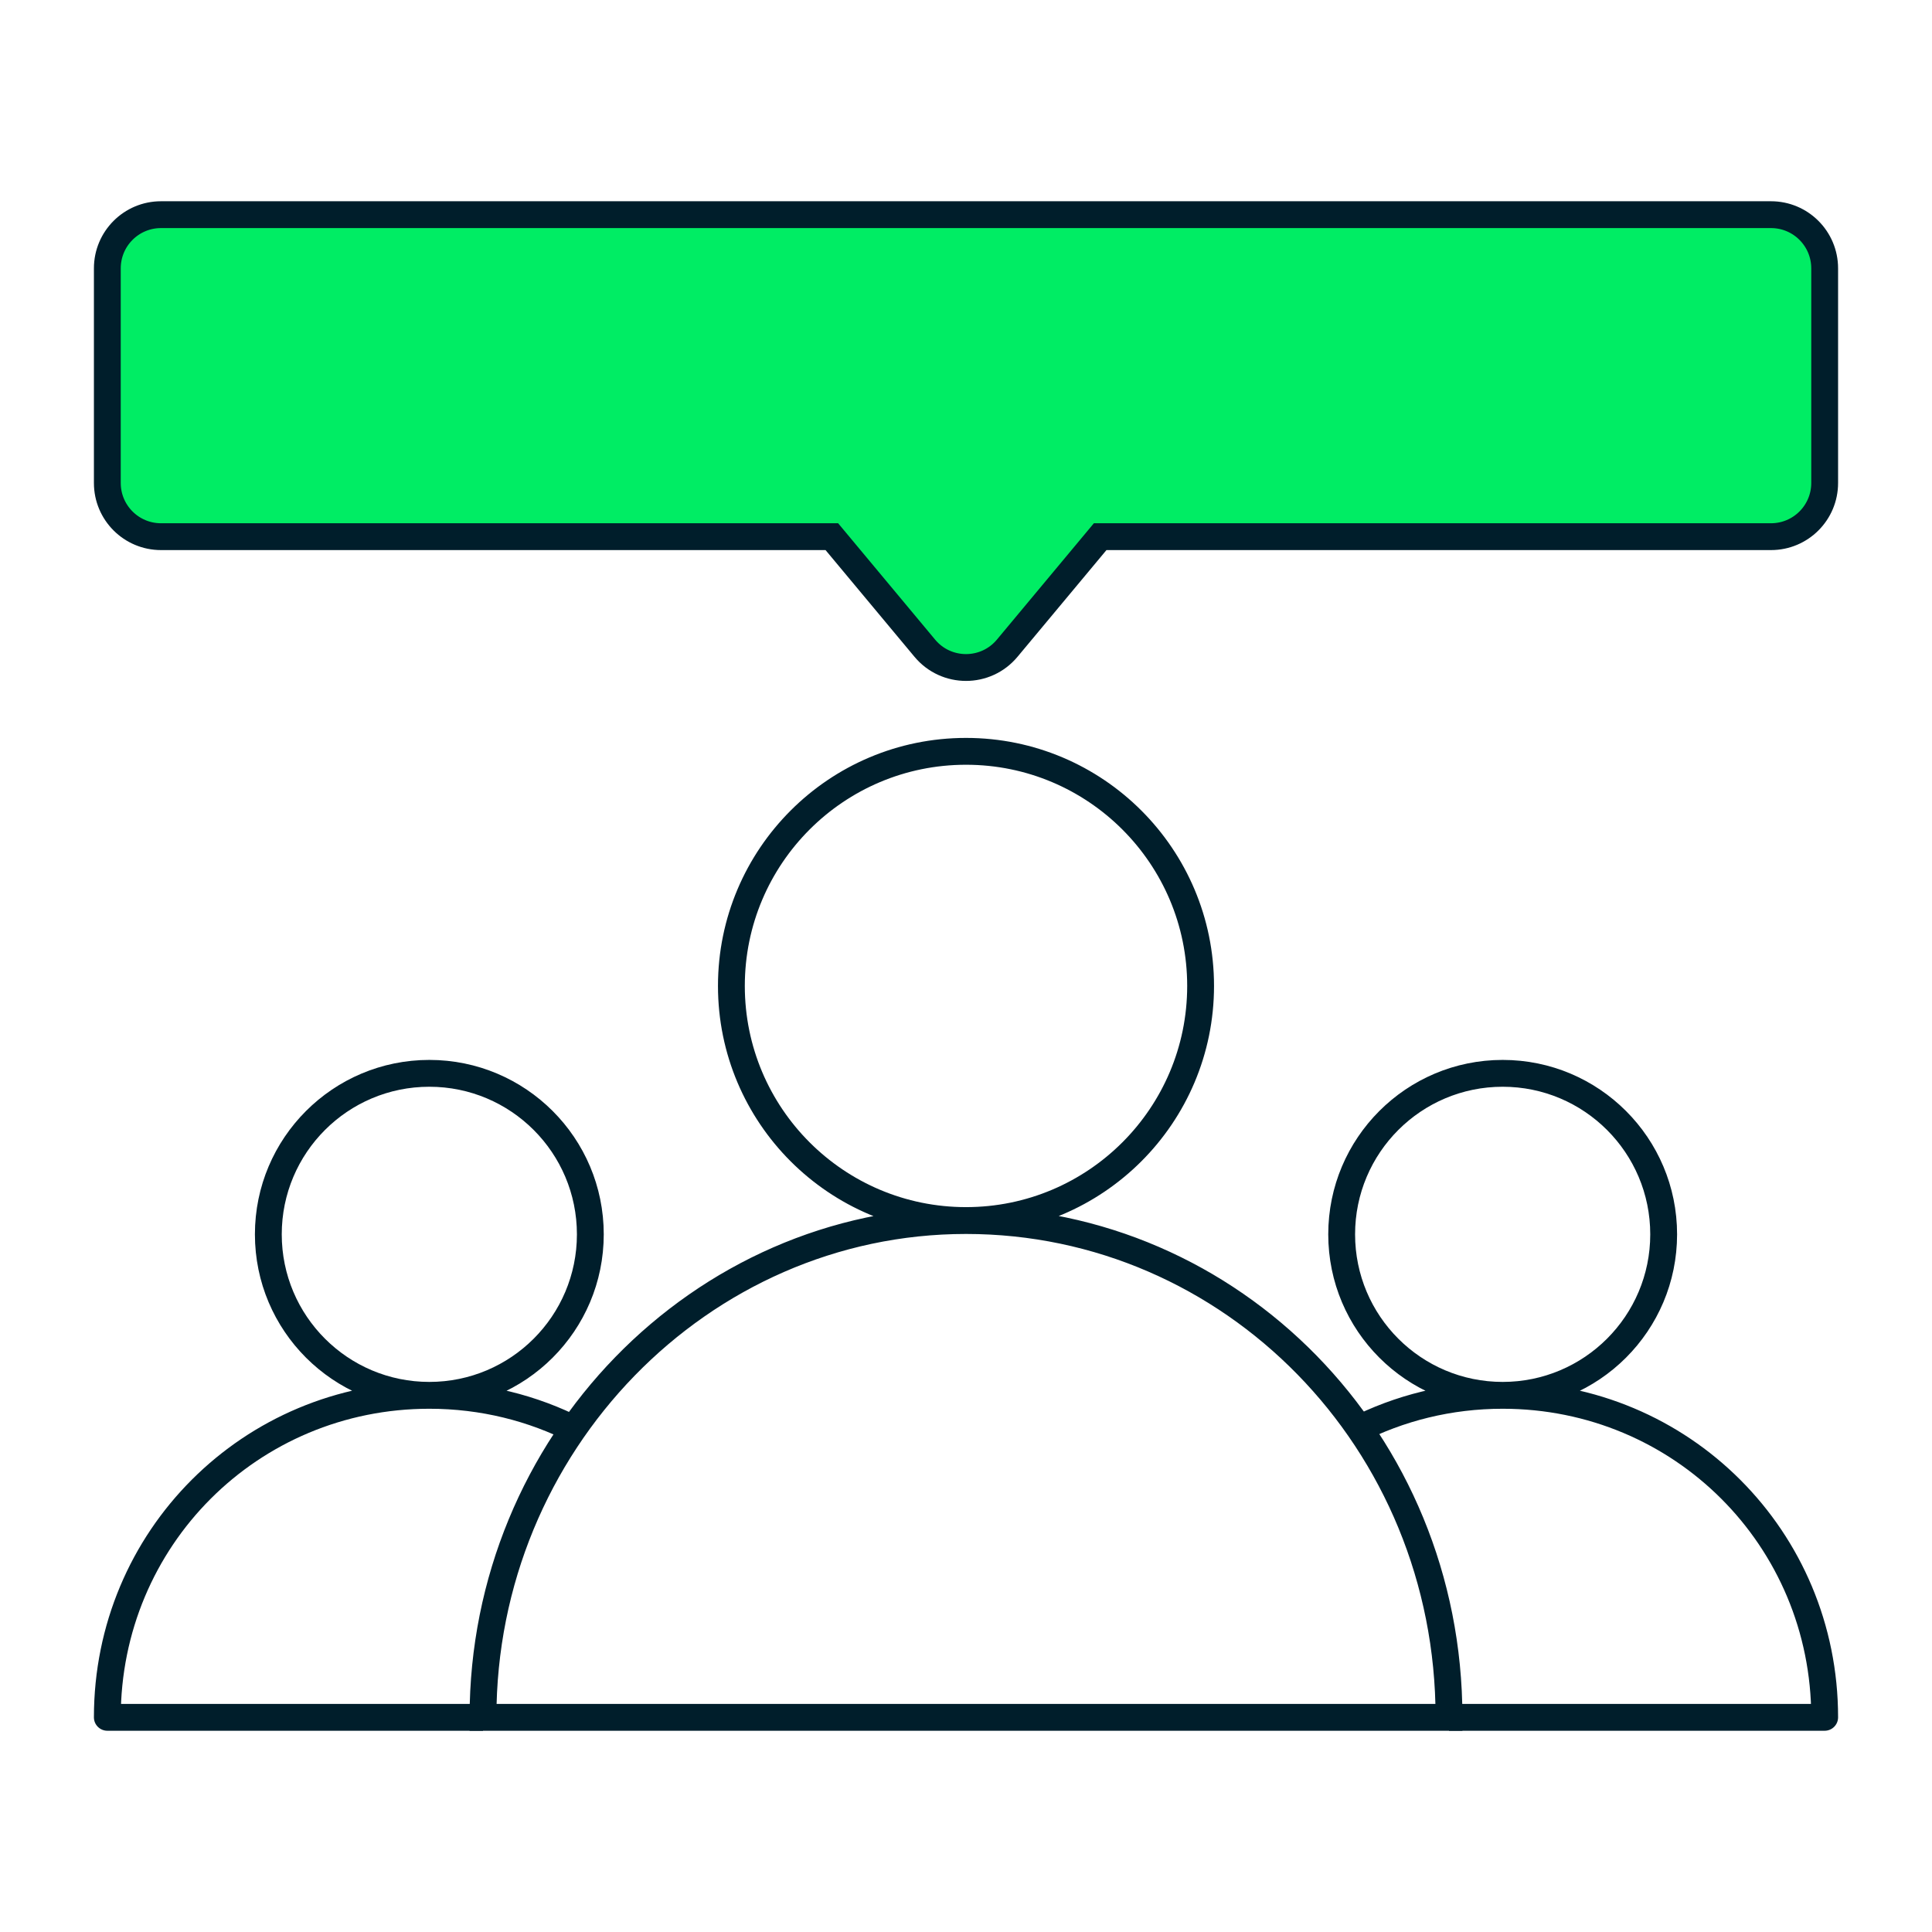 <svg width="72" height="72" viewBox="0 0 72 72" fill="none" xmlns="http://www.w3.org/2000/svg">
<g id="General_CONTENT_Collaborate">
<g id="general_content_collaborate">
<path id="Vector" d="M36 45.486C40.828 45.486 44.743 41.571 44.743 36.743C44.743 31.914 40.828 28 36 28C31.172 28 27.257 31.914 27.257 36.743C27.257 41.571 31.172 45.486 36 45.486ZM36 45.486C26.1 45.486 18 53.817 18 64H54C54 53.685 45.9 45.486 36 45.486Z" stroke="#001E2B" stroke-miterlimit="10"/>
<path id="Vector_2" d="M4 64H3.5C3.5 64.276 3.724 64.5 4 64.5V64ZM21.5 46C21.5 49.038 19.038 51.5 16 51.5V52.5C19.59 52.5 22.5 49.59 22.5 46H21.5ZM16 51.5C12.962 51.5 10.5 49.038 10.5 46H9.5C9.5 49.59 12.41 52.5 16 52.5V51.5ZM10.5 46C10.5 42.962 12.962 40.5 16 40.5V39.5C12.41 39.5 9.5 42.41 9.5 46H10.5ZM16 40.5C19.038 40.5 21.5 42.962 21.5 46H22.5C22.5 42.41 19.59 39.5 16 39.5V40.5ZM18 63.5H4V64.5H18V63.5ZM4.5 64C4.5 57.609 9.609 52.5 16 52.5V51.5C9.057 51.5 3.5 57.057 3.5 64H4.5ZM16 52.5C17.907 52.5 19.697 52.955 21.272 53.761L21.728 52.87C20.014 51.993 18.067 51.5 16 51.5V52.5Z" fill="#001E2B"/>
<path id="Vector_3" d="M68 64H68.5C68.5 64.276 68.276 64.5 68 64.5V64ZM50.5 46C50.5 49.038 52.962 51.5 56 51.5V52.5C52.41 52.5 49.5 49.59 49.5 46H50.5ZM56 51.5C59.038 51.5 61.5 49.038 61.5 46H62.5C62.5 49.59 59.59 52.5 56 52.5V51.5ZM61.5 46C61.5 42.962 59.038 40.5 56 40.5V39.5C59.59 39.5 62.5 42.41 62.5 46H61.5ZM56 40.5C52.962 40.5 50.5 42.962 50.5 46H49.5C49.5 42.41 52.41 39.5 56 39.5V40.5ZM54 63.5H68V64.5H54V63.5ZM67.5 64C67.5 57.609 62.391 52.5 56 52.5V51.5C62.943 51.5 68.5 57.057 68.5 64H67.5ZM56 52.5C54.093 52.5 52.303 52.955 50.728 53.761L50.272 52.87C51.986 51.993 53.932 51.5 56 51.5V52.5Z" fill="#001E2B"/>
<path id="Vector_4" d="M66 8H6C4.895 8 4 8.895 4 10V18C4 19.105 4.895 20 6 20L31 20L34.464 24.156C35.263 25.116 36.737 25.116 37.536 24.156L41 20L44.5 20H66C67.105 20 68 19.105 68 18V10C68 8.895 67.105 8 66 8Z" fill="#00ED64" stroke="#001E2B"/>
</g>
</g>
</svg>
